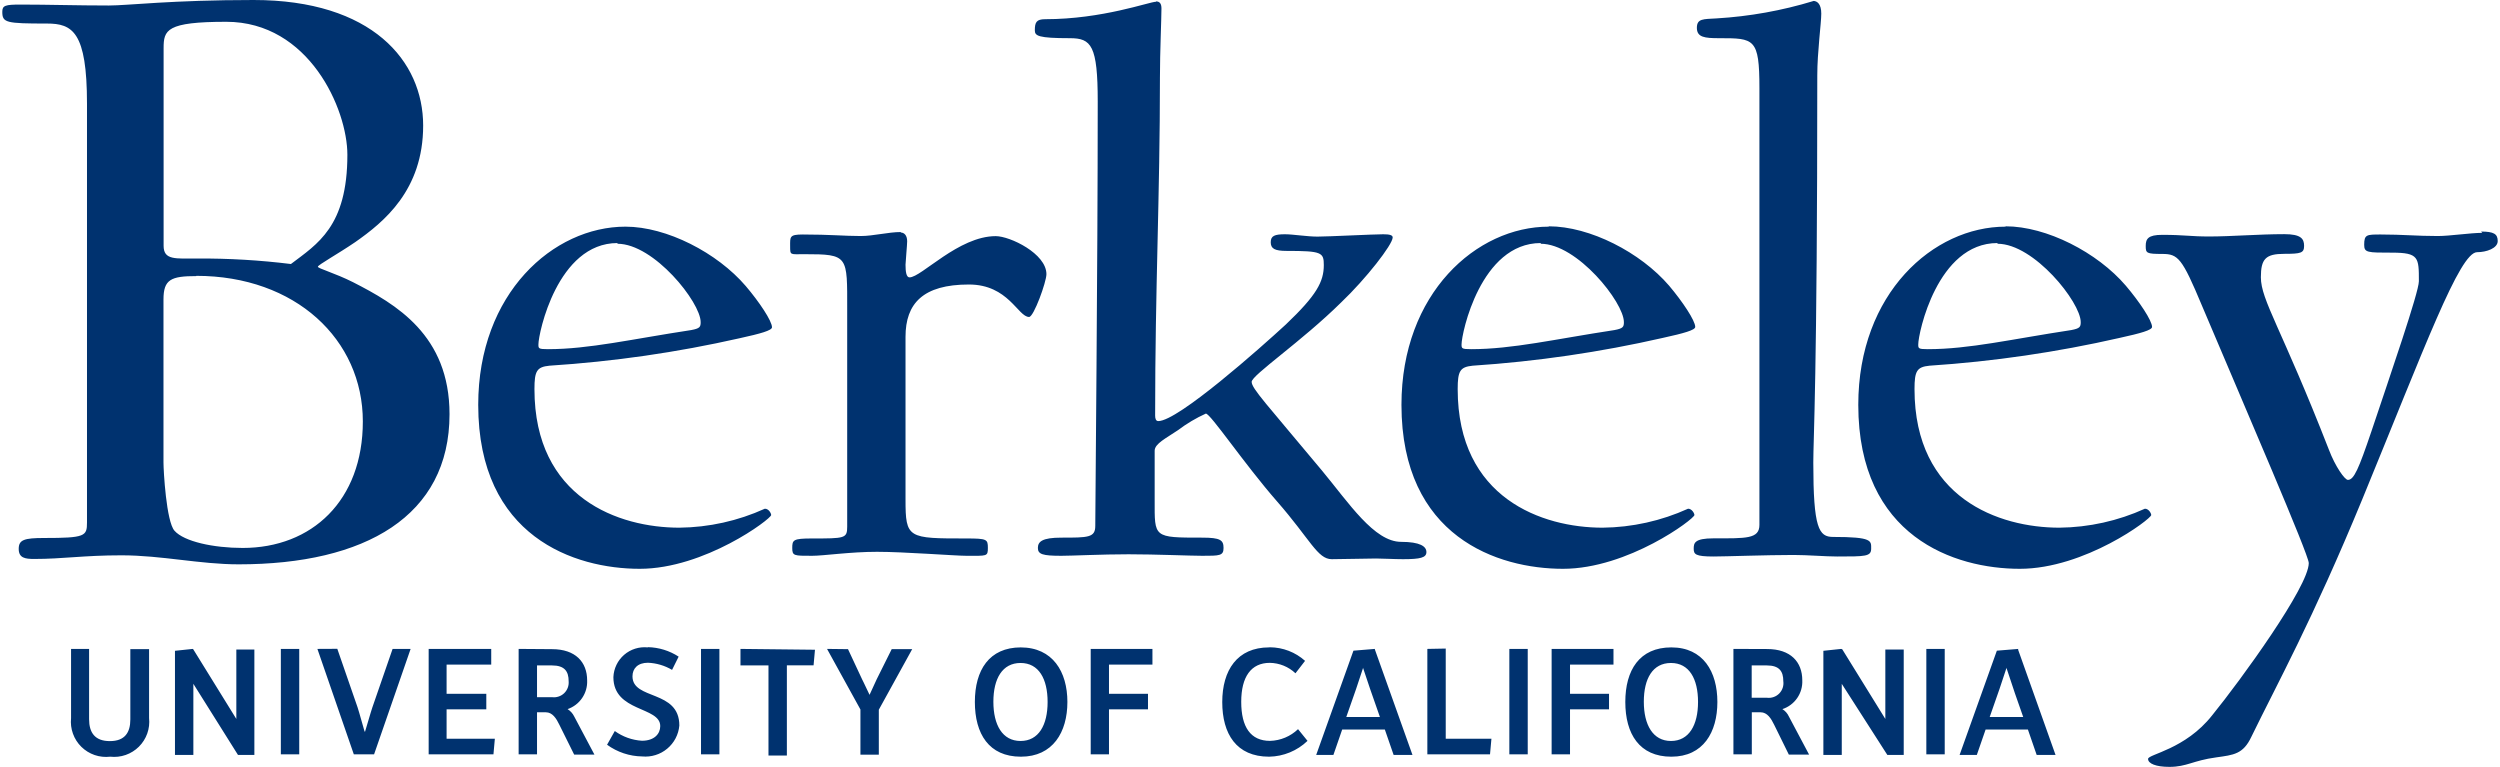 <svg width="163" height="50" viewBox="0 0 163 50" fill="none" xmlns="http://www.w3.org/2000/svg">
<path d="M16.532 0C11.186 0 8.345 0.359 7.1 0.359C5.023 0.359 3.182 0.298 1.342 0.298C0.334 0.298 0.15 0.359 0.15 0.771C0.15 1.482 0.387 1.535 3.06 1.535C4.725 1.535 5.672 2.07 5.672 6.759V34.069C5.672 34.955 5.557 35.077 2.884 35.077C1.579 35.077 1.22 35.192 1.22 35.787C1.22 36.383 1.64 36.444 2.228 36.444C4.129 36.444 5.435 36.207 7.925 36.207C10.537 36.207 13.034 36.795 15.562 36.795C23.81 36.795 29.309 33.649 29.309 27.005C29.309 21.842 25.811 19.826 23.016 18.398C21.832 17.802 20.725 17.504 20.725 17.39C20.725 17.275 22.031 16.557 23.161 15.786C25.024 14.48 27.59 12.403 27.59 8.187C27.59 3.971 24.253 0 16.532 0ZM118.227 0.069C116.179 0.693 114.064 1.072 111.927 1.199C111.056 1.252 110.636 1.199 110.636 1.818C110.636 2.436 111.155 2.49 112.087 2.49C114.378 2.49 114.714 2.49 114.714 5.743V34.222C114.714 35.146 113.844 35.1 111.721 35.1C110.483 35.1 110.43 35.406 110.43 35.772C110.43 36.139 110.537 36.284 111.721 36.284C112.484 36.284 115.18 36.184 116.937 36.184C117.868 36.184 119.006 36.284 119.778 36.284C121.634 36.284 122 36.284 122 35.772C122 35.26 122.099 35.008 119.518 35.008C118.586 35.008 118.227 34.443 118.227 30.159C118.227 28.631 118.487 24.584 118.487 4.911C118.487 3.383 118.747 1.505 118.747 0.886C118.747 0.267 118.487 0.061 118.227 0.061V0.069ZM75.368 0.115C74.94 0.115 71.885 1.252 68.143 1.252C67.571 1.252 67.471 1.459 67.471 1.978C67.471 2.337 67.677 2.49 69.762 2.49C71.152 2.49 71.572 2.956 71.572 6.621C71.572 17.52 71.412 32.794 71.412 34.291C71.412 35.054 70.946 35.054 69.197 35.054C67.952 35.054 67.67 35.314 67.67 35.726C67.67 36.139 67.975 36.238 69.197 36.238C69.915 36.238 71.824 36.139 73.581 36.139C75.338 36.139 77.606 36.238 78.385 36.238C79.523 36.238 79.775 36.238 79.775 35.726C79.775 35.215 79.569 35.054 78.385 35.054C75.185 35.054 75.284 35.054 75.284 32.626V29.387C75.284 28.922 76.048 28.563 76.811 28.043C77.373 27.618 77.98 27.257 78.621 26.966C78.927 26.966 81.096 30.212 83.265 32.694C85.434 35.176 85.9 36.459 86.831 36.459C87.549 36.459 89.122 36.414 89.718 36.414C90.184 36.414 90.856 36.459 91.475 36.459C92.613 36.459 93.002 36.36 93.002 35.994C93.002 35.627 92.59 35.329 91.353 35.329C89.596 35.329 87.946 32.794 86.19 30.678C82.578 26.34 81.608 25.332 81.608 24.897C81.608 24.462 84.869 22.262 87.45 19.711C89.054 18.184 90.803 15.946 90.803 15.48C90.803 15.328 90.596 15.274 90.184 15.274C89.565 15.274 86.572 15.427 85.9 15.427C85.228 15.427 84.303 15.274 83.784 15.274C83.112 15.274 82.852 15.373 82.852 15.793C82.852 16.213 83.112 16.359 83.891 16.359C86.182 16.359 86.312 16.458 86.312 17.283C86.312 18.367 85.846 19.245 83.838 21.155C82.18 22.682 76.811 27.455 75.521 27.455C75.368 27.455 75.315 27.303 75.315 27.096C75.315 18.696 75.628 12.899 75.628 5.048C75.628 3.398 75.727 1.23 75.727 0.558C75.727 0.252 75.628 0.092 75.368 0.092V0.115ZM14.752 1.421C20.152 1.421 22.649 7.118 22.649 10.089C22.649 14.778 20.686 15.908 18.968 17.214C16.941 16.963 14.901 16.843 12.858 16.855C11.438 16.855 10.667 16.97 10.667 16.023V3.146C10.667 1.955 10.842 1.421 14.76 1.421H14.752ZM40.78 14.778C36.083 14.778 31.18 19.116 31.18 26.394C31.18 35.016 37.48 37.086 41.711 37.086C45.942 37.086 50.28 33.832 50.28 33.58C50.28 33.473 50.127 33.168 49.868 33.168C48.116 33.963 46.217 34.385 44.293 34.405C40.367 34.405 34.846 32.496 34.846 25.37C34.846 24.187 34.998 23.927 35.823 23.843C39.993 23.575 44.135 22.978 48.211 22.056C49.608 21.75 50.334 21.544 50.334 21.338C50.334 20.926 49.501 19.681 48.623 18.65C46.767 16.481 43.468 14.778 40.78 14.778ZM100.975 14.778C96.278 14.778 91.375 19.116 91.375 26.394C91.375 35.016 97.668 37.086 101.907 37.086C106.146 37.086 110.476 33.832 110.476 33.58C110.476 33.473 110.315 33.168 110.063 33.168C108.311 33.963 106.412 34.385 104.488 34.405C100.563 34.405 95.041 32.496 95.041 25.37C95.041 24.187 95.194 23.927 96.019 23.843C100.189 23.568 104.331 22.962 108.406 22.033C109.804 21.727 110.529 21.521 110.529 21.315C110.529 20.903 109.697 19.658 108.826 18.627C106.963 16.458 103.663 14.755 100.975 14.755V14.778ZM130.76 14.778C126.063 14.778 121.16 19.116 121.16 26.394C121.16 35.016 127.453 37.086 131.692 37.086C135.93 37.086 140.26 33.832 140.26 33.58C140.26 33.473 140.1 33.168 139.848 33.168C138.096 33.963 136.197 34.385 134.273 34.405C130.347 34.405 124.826 32.496 124.826 25.37C124.826 24.187 124.979 23.927 125.803 23.843C129.974 23.568 134.116 22.962 138.191 22.033C139.588 21.727 140.314 21.521 140.314 21.315C140.314 20.903 139.481 19.658 138.603 18.627C136.747 16.458 133.44 14.755 130.76 14.755V14.778ZM58.742 15.129C57.917 15.129 56.94 15.389 56.115 15.389C55.076 15.389 54.099 15.289 52.342 15.289C51.464 15.289 51.517 15.442 51.517 16.053C51.517 16.664 51.517 16.573 52.449 16.573C55.336 16.573 55.237 16.672 55.237 20.185V34.344C55.237 35.108 55.076 35.108 52.946 35.108C51.708 35.108 51.655 35.207 51.655 35.726C51.655 36.246 51.762 36.238 52.946 36.238C53.709 36.238 55.428 35.978 57.184 35.978C58.941 35.978 62.293 36.238 63.011 36.238C64.355 36.238 64.409 36.291 64.409 35.726C64.409 35.161 64.355 35.108 63.011 35.108C59.193 35.108 59.04 35.108 59.04 32.572V21.957C59.04 19.788 60.178 18.55 63.172 18.55C65.753 18.55 66.372 20.666 67.097 20.666C67.403 20.666 68.227 18.375 68.227 17.878C68.227 16.534 65.852 15.396 64.921 15.396C62.5 15.396 60.071 18.085 59.3 18.085C59.093 18.085 59.04 17.718 59.04 17.26C59.04 17.099 59.147 15.969 59.147 15.732C59.147 15.32 58.933 15.16 58.727 15.16L58.742 15.129ZM161.843 15.182C161.079 15.182 159.72 15.389 158.948 15.389C157.558 15.389 156.657 15.289 155.229 15.289C154.305 15.289 154.145 15.289 154.145 15.961C154.145 16.473 154.351 16.473 155.955 16.473C157.711 16.473 157.711 16.786 157.711 18.337C157.711 19.055 155.848 24.446 154.61 28.143C153.786 30.571 153.48 31.289 153.083 31.289C152.877 31.289 152.258 30.411 151.846 29.326C148.745 21.376 147.409 19.574 147.409 18.077C147.409 16.886 147.714 16.55 148.936 16.55C150.021 16.55 150.227 16.496 150.227 16.03C150.227 15.564 150.021 15.267 148.936 15.267C147.286 15.267 145.476 15.419 144.033 15.419C142.796 15.419 142.437 15.312 140.978 15.312C140.054 15.312 139.901 15.572 139.901 16.038C139.901 16.504 139.947 16.557 140.978 16.557C142.009 16.557 142.269 16.817 143.56 19.91C146.401 26.623 150.532 36.169 150.532 36.712C150.532 38.239 146.095 44.349 144.232 46.64C142.483 48.862 140.054 49.175 140.054 49.481C140.054 49.786 140.566 50 141.444 50C142.582 50 142.972 49.588 144.499 49.381C145.637 49.221 146.255 49.175 146.79 48.037C148.447 44.631 150.769 40.446 154.022 32.549C158.101 22.621 160.369 16.443 161.507 16.443C162.125 16.443 162.851 16.183 162.851 15.717C162.851 15.251 162.591 15.098 161.766 15.098L161.843 15.182ZM40.26 15.893C42.636 15.893 45.683 19.711 45.683 21.002C45.683 21.315 45.637 21.414 45.064 21.521C41.192 22.109 38.405 22.766 35.724 22.766C35.098 22.766 35.105 22.713 35.105 22.453C35.105 21.735 36.343 15.847 40.26 15.847V15.893ZM100.456 15.893C102.831 15.893 105.878 19.711 105.878 21.002C105.878 21.315 105.825 21.414 105.26 21.521C101.388 22.109 98.615 22.766 95.919 22.766C95.293 22.766 95.293 22.713 95.293 22.453C95.293 21.735 96.538 15.847 100.456 15.847V15.893ZM130.241 15.893C132.616 15.893 135.663 19.711 135.663 21.002C135.663 21.315 135.609 21.414 135.044 21.521C131.165 22.109 128.4 22.766 125.689 22.766C125.07 22.766 125.07 22.713 125.07 22.453C125.07 21.735 126.307 15.847 130.233 15.847L130.241 15.893ZM12.797 17.985C19.266 17.985 23.657 22.14 23.657 27.478C23.657 32.641 20.335 35.726 15.822 35.726C13.928 35.726 12.003 35.314 11.377 34.604C10.842 34.008 10.659 30.686 10.659 30.151V19.528C10.659 18.222 11.14 18.001 12.797 18.001V17.985ZM42.231 42.21C41.955 42.182 41.676 42.21 41.411 42.294C41.147 42.377 40.902 42.514 40.692 42.696C40.483 42.878 40.312 43.1 40.192 43.351C40.072 43.601 40.004 43.873 39.993 44.15C39.993 46.441 43.048 46.052 43.048 47.342C43.048 47.854 42.651 48.297 41.856 48.297C41.218 48.258 40.603 48.038 40.085 47.663L39.581 48.557C40.247 49.042 41.047 49.309 41.872 49.32C42.163 49.348 42.457 49.317 42.737 49.23C43.017 49.144 43.276 49.003 43.501 48.815C43.726 48.628 43.912 48.398 44.048 48.139C44.184 47.879 44.267 47.596 44.293 47.304C44.293 44.952 41.238 45.662 41.238 44.096C41.238 43.585 41.582 43.211 42.246 43.211C42.801 43.234 43.341 43.394 43.819 43.676L44.247 42.813C43.651 42.425 42.958 42.211 42.246 42.195L42.231 42.21ZM66.562 42.21C64.493 42.21 63.561 43.692 63.561 45.769C63.561 47.846 64.478 49.336 66.562 49.336C68.647 49.336 69.594 47.739 69.594 45.769C69.594 43.799 68.64 42.21 66.54 42.21H66.562ZM82.746 42.21C80.668 42.21 79.691 43.699 79.691 45.777C79.691 47.854 80.615 49.336 82.746 49.336C83.681 49.321 84.576 48.952 85.25 48.305L84.632 47.541C84.14 48.014 83.489 48.286 82.807 48.305C81.531 48.305 80.928 47.396 80.928 45.761C80.928 44.127 81.569 43.218 82.791 43.218C83.414 43.227 84.011 43.469 84.464 43.898L85.09 43.088C84.46 42.523 83.645 42.208 82.799 42.203L82.746 42.21ZM108.971 42.21C106.894 42.21 105.97 43.692 105.97 45.769C105.97 47.846 106.886 49.336 108.971 49.336C111.056 49.336 111.973 47.739 111.973 45.769C111.973 43.799 111.049 42.21 108.971 42.21ZM12.568 42.309L11.408 42.432V49.221H12.607V44.585L15.516 49.221H16.585V42.348H15.409V46.876L12.599 42.332L12.568 42.309ZM27.949 42.309V49.183H32.173L32.264 48.167H29.118V46.25H31.707V45.234H29.118V43.333H32.028V42.309H27.949ZM71.114 42.309V49.183H72.306V46.25H74.849V45.234H72.306V43.333H75.139V42.309H71.114ZM89.642 42.309L88.244 42.424L85.816 49.221H86.938L87.511 47.564H90.291L90.864 49.221H92.093L89.642 42.348V42.309ZM101.166 42.309V49.183H102.365V46.25H104.908V45.234H102.365V43.333H105.199V42.309H101.166ZM120.045 42.309L118.884 42.432V49.221H120.083V44.585L123.054 49.221H124.123V42.348H122.924V46.876L120.114 42.332L120.045 42.309ZM131.6 42.309L130.195 42.424L127.766 49.221H128.889L129.462 47.564H132.219L132.791 49.221H134.021L131.577 42.348L131.6 42.309ZM4.633 42.309V46.823C4.598 47.165 4.639 47.511 4.756 47.834C4.872 48.158 5.059 48.452 5.304 48.693C5.549 48.934 5.846 49.117 6.171 49.229C6.496 49.34 6.843 49.376 7.184 49.336C7.525 49.374 7.87 49.336 8.195 49.223C8.519 49.11 8.813 48.926 9.057 48.684C9.3 48.442 9.486 48.148 9.601 47.825C9.716 47.502 9.756 47.157 9.72 46.815V42.325H8.498V46.907C8.498 47.762 8.139 48.32 7.161 48.32C6.184 48.32 5.809 47.762 5.809 46.892V42.309H4.633ZM18.311 42.309V49.183H19.51V42.309H18.311ZM20.694 42.309L23.069 49.183H24.39L26.773 42.309H25.597L24.276 46.128C24.276 46.128 24.146 46.517 23.802 47.701H23.772C23.444 46.517 23.314 46.12 23.314 46.12L21.992 42.302L20.694 42.309ZM33.815 42.309V49.183H35.014V46.441H35.587C36.022 46.441 36.274 46.846 36.472 47.258L37.435 49.198H38.756L37.435 46.708C37.339 46.514 37.191 46.35 37.007 46.235C37.393 46.102 37.725 45.848 37.955 45.511C38.185 45.174 38.3 44.772 38.282 44.364C38.282 43.165 37.519 42.325 35.991 42.325L33.815 42.309ZM45.706 42.309V49.183H46.905V42.309H45.706ZM48.279 42.309V43.386H50.105V49.259H51.304V43.379H53.045L53.136 42.363L48.279 42.309ZM53.923 42.309L56.1 46.258V49.206H57.299V46.273L59.475 42.325H58.139L57.161 44.288C57.161 44.288 57.039 44.539 56.695 45.303C56.336 44.539 56.207 44.288 56.207 44.288L55.29 42.325L53.923 42.309ZM93.063 42.309V49.183H97.149L97.241 48.167H94.262V42.286L93.063 42.309ZM98.409 42.309V49.183H99.608V42.309H98.409ZM113.019 42.309V49.183H114.218V46.441H114.791C115.226 46.441 115.478 46.846 115.677 47.258L116.631 49.198H117.952L116.631 46.708C116.541 46.513 116.395 46.348 116.211 46.235C116.603 46.107 116.942 45.854 117.177 45.514C117.411 45.175 117.528 44.768 117.509 44.356C117.509 43.157 116.746 42.317 115.218 42.317L113.019 42.309ZM125.597 42.309V49.183H126.796V42.309H125.597ZM66.54 43.226C67.731 43.226 68.304 44.264 68.304 45.769C68.304 47.274 67.723 48.312 66.54 48.312C65.356 48.312 64.768 47.266 64.768 45.754C64.768 44.242 65.356 43.226 66.54 43.226ZM108.948 43.226C110.14 43.226 110.712 44.264 110.712 45.769C110.712 47.274 110.124 48.312 108.948 48.312C107.772 48.312 107.177 47.266 107.177 45.754C107.177 44.242 107.757 43.226 108.948 43.226ZM35.014 43.386H35.991C36.808 43.386 37.076 43.768 37.076 44.417C37.088 44.561 37.069 44.706 37.018 44.84C36.967 44.975 36.887 45.097 36.783 45.197C36.679 45.297 36.553 45.372 36.416 45.416C36.279 45.461 36.134 45.475 35.991 45.456H35.014V43.386ZM114.21 43.386H115.195C116.013 43.386 116.272 43.768 116.272 44.417C116.292 44.561 116.278 44.708 116.232 44.846C116.187 44.984 116.11 45.109 116.009 45.213C115.907 45.317 115.783 45.397 115.646 45.445C115.509 45.494 115.363 45.511 115.218 45.494H114.21V43.386ZM88.878 43.57C89.352 44.998 89.436 45.219 89.436 45.219L89.97 46.747H87.778L88.313 45.219C88.313 45.219 88.412 44.959 88.878 43.531V43.57ZM130.829 43.57L131.378 45.219L131.913 46.747H129.729L130.263 45.219C130.263 45.219 130.363 44.959 130.829 43.531V43.57Z" fill="#00326F"/>
</svg>
